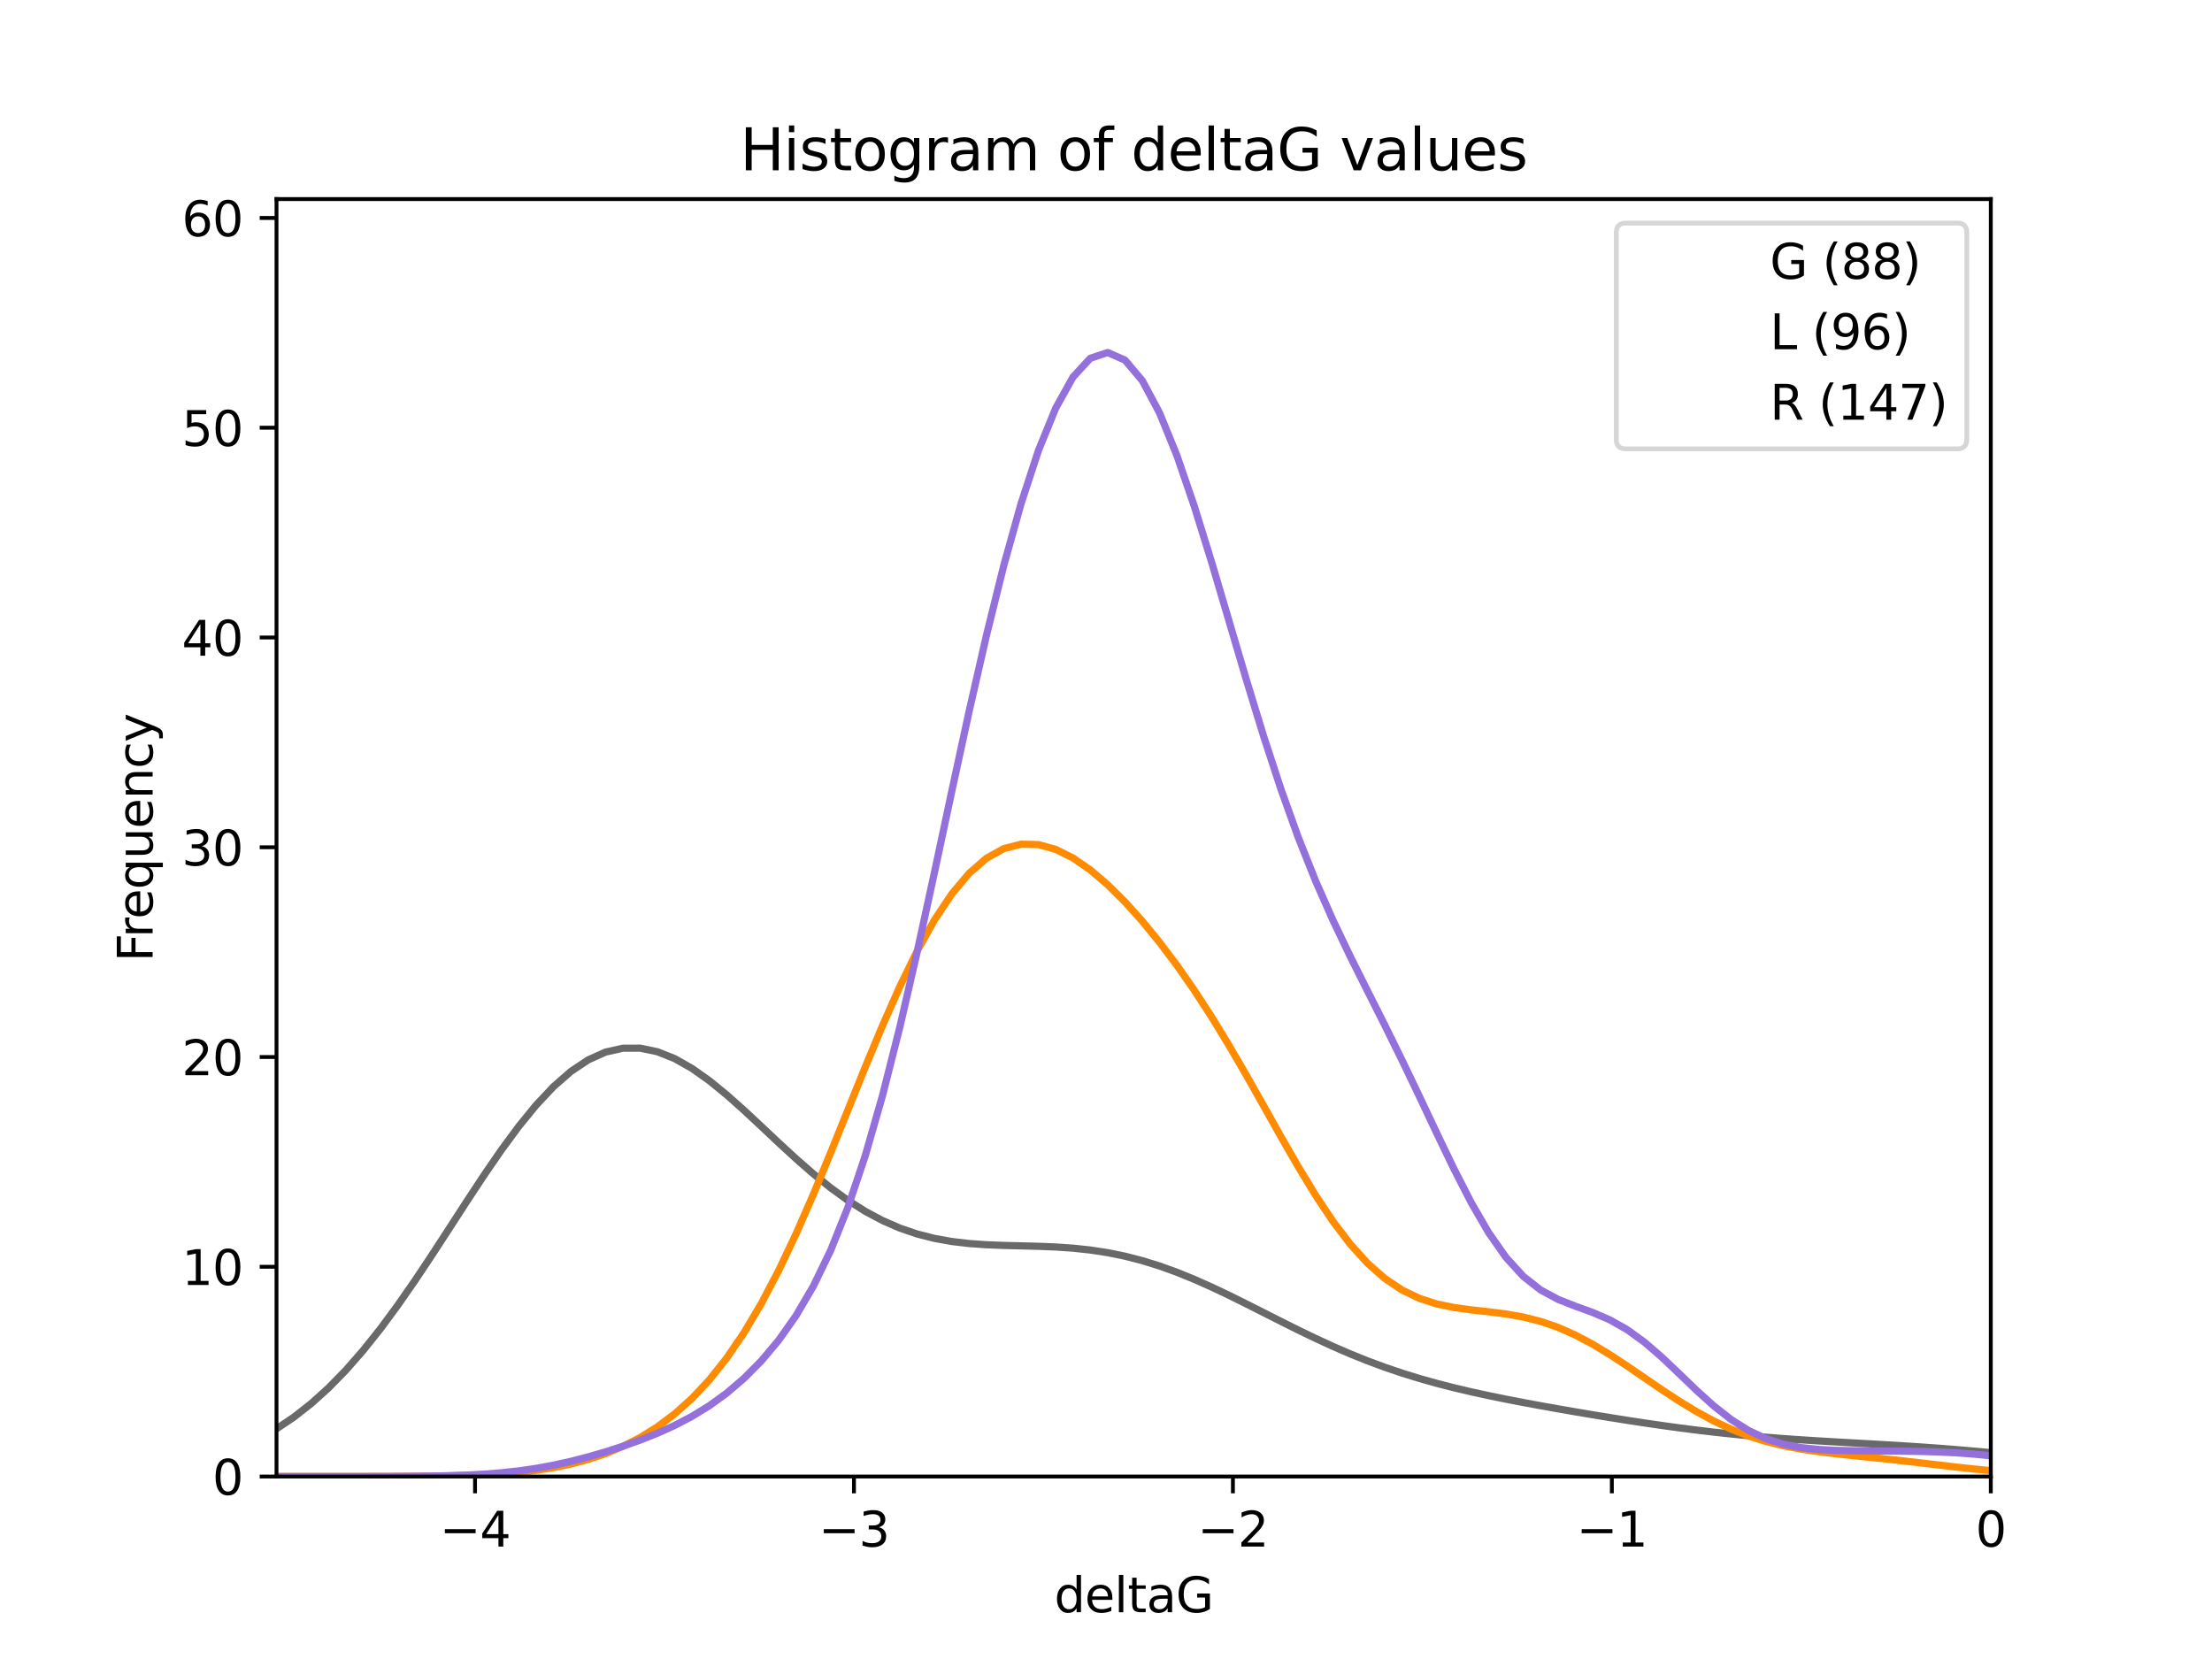 <?xml version="1.0" encoding="utf-8" standalone="no"?>
<!DOCTYPE svg PUBLIC "-//W3C//DTD SVG 1.1//EN"
  "http://www.w3.org/Graphics/SVG/1.1/DTD/svg11.dtd">
<svg xmlns:xlink="http://www.w3.org/1999/xlink" width="460.8pt" height="345.6pt" viewBox="0 0 460.8 345.6" xmlns="http://www.w3.org/2000/svg" version="1.1">
 <defs>
  <style type="text/css">*{stroke-linejoin: round; stroke-linecap: butt}</style>
 </defs>
 <g id="figure_1">
  <g id="patch_1">
   <path d="M 0 345.6 
L 460.8 345.6 
L 460.8 0 
L 0 0 
z
" style="fill: #ffffff"/>
  </g>
  <g id="axes_1">
   <g id="patch_2">
    <path d="M 57.6 307.584 
L 414.72 307.584 
L 414.72 41.472 
L 57.6 41.472 
z
" style="fill: #ffffff"/>
   </g>
   <g id="patch_3">
    <path d="M 97.07 307.584 
L 136.541 307.584 
L 136.541 167.755 
L 97.07 167.755 
L 97.07 307.584 
z
" clip-path="url(#pf054e0412f)" style="fill: none; opacity: 0"/>
   </g>
   <g id="patch_4">
    <path d="M 136.541 307.584 
L 176.011 307.584 
L 176.011 233.3 
L 136.541 233.3 
L 136.541 307.584 
z
" clip-path="url(#pf054e0412f)" style="fill: none; opacity: 0"/>
   </g>
   <g id="patch_5">
    <path d="M 176.011 307.584 
L 215.481 307.584 
L 215.481 263.887 
L 176.011 263.887 
L 176.011 307.584 
z
" clip-path="url(#pf054e0412f)" style="fill: none; opacity: 0"/>
   </g>
   <g id="patch_6">
    <path d="M 215.481 307.584 
L 254.951 307.584 
L 254.951 242.039 
L 215.481 242.039 
L 215.481 307.584 
z
" clip-path="url(#pf054e0412f)" style="fill: none; opacity: 0"/>
   </g>
   <g id="patch_7">
    <path d="M 254.951 307.584 
L 294.422 307.584 
L 294.422 285.736 
L 254.951 285.736 
L 254.951 307.584 
z
" clip-path="url(#pf054e0412f)" style="fill: none; opacity: 0"/>
   </g>
   <g id="patch_8">
    <path d="M 294.422 307.584 
L 333.892 307.584 
L 333.892 290.105 
L 294.422 290.105 
L 294.422 307.584 
z
" clip-path="url(#pf054e0412f)" style="fill: none; opacity: 0"/>
   </g>
   <g id="patch_9">
    <path d="M 333.892 307.584 
L 373.362 307.584 
L 373.362 298.845 
L 333.892 298.845 
L 333.892 307.584 
z
" clip-path="url(#pf054e0412f)" style="fill: none; opacity: 0"/>
   </g>
   <g id="patch_10">
    <path d="M 373.362 307.584 
L 412.833 307.584 
L 412.833 294.475 
L 373.362 294.475 
L 373.362 307.584 
z
" clip-path="url(#pf054e0412f)" style="fill: none; opacity: 0"/>
   </g>
   <g id="patch_11">
    <path d="M 57.6 307.584 
L 97.07 307.584 
L 97.07 307.584 
L 57.6 307.584 
L 57.6 307.584 
z
" clip-path="url(#pf054e0412f)" style="fill: none; opacity: 0"/>
   </g>
   <g id="patch_12">
    <path d="M 97.07 307.584 
L 136.541 307.584 
L 136.541 307.584 
L 97.07 307.584 
L 97.07 307.584 
z
" clip-path="url(#pf054e0412f)" style="fill: none; opacity: 0"/>
   </g>
   <g id="patch_13">
    <path d="M 136.541 307.584 
L 176.011 307.584 
L 176.011 281.366 
L 136.541 281.366 
L 136.541 307.584 
z
" clip-path="url(#pf054e0412f)" style="fill: none; opacity: 0"/>
   </g>
   <g id="patch_14">
    <path d="M 176.011 307.584 
L 215.481 307.584 
L 215.481 172.125 
L 176.011 172.125 
L 176.011 307.584 
z
" clip-path="url(#pf054e0412f)" style="fill: none; opacity: 0"/>
   </g>
   <g id="patch_15">
    <path d="M 215.481 307.584 
L 254.951 307.584 
L 254.951 167.755 
L 215.481 167.755 
L 215.481 307.584 
z
" clip-path="url(#pf054e0412f)" style="fill: none; opacity: 0"/>
   </g>
   <g id="patch_16">
    <path d="M 254.951 307.584 
L 294.422 307.584 
L 294.422 246.409 
L 254.951 246.409 
L 254.951 307.584 
z
" clip-path="url(#pf054e0412f)" style="fill: none; opacity: 0"/>
   </g>
   <g id="patch_17">
    <path d="M 294.422 307.584 
L 333.892 307.584 
L 333.892 263.887 
L 294.422 263.887 
L 294.422 307.584 
z
" clip-path="url(#pf054e0412f)" style="fill: none; opacity: 0"/>
   </g>
   <g id="patch_18">
    <path d="M 333.892 307.584 
L 373.362 307.584 
L 373.362 298.845 
L 333.892 298.845 
L 333.892 307.584 
z
" clip-path="url(#pf054e0412f)" style="fill: none; opacity: 0"/>
   </g>
   <g id="patch_19">
    <path d="M 373.362 307.584 
L 412.833 307.584 
L 412.833 303.214 
L 373.362 303.214 
L 373.362 307.584 
z
" clip-path="url(#pf054e0412f)" style="fill: none; opacity: 0"/>
   </g>
   <g id="patch_20">
    <path d="M 57.6 307.584 
L 97.07 307.584 
L 97.07 307.584 
L 57.6 307.584 
L 57.6 307.584 
z
" clip-path="url(#pf054e0412f)" style="fill: none; opacity: 0"/>
   </g>
   <g id="patch_21">
    <path d="M 97.07 307.584 
L 136.541 307.584 
L 136.541 303.214 
L 97.07 303.214 
L 97.07 307.584 
z
" clip-path="url(#pf054e0412f)" style="fill: none; opacity: 0"/>
   </g>
   <g id="patch_22">
    <path d="M 136.541 307.584 
L 176.011 307.584 
L 176.011 281.366 
L 136.541 281.366 
L 136.541 307.584 
z
" clip-path="url(#pf054e0412f)" style="fill: none; opacity: 0"/>
   </g>
   <g id="patch_23">
    <path d="M 176.011 307.584 
L 215.481 307.584 
L 215.481 167.755 
L 176.011 167.755 
L 176.011 307.584 
z
" clip-path="url(#pf054e0412f)" style="fill: none; opacity: 0"/>
   </g>
   <g id="patch_24">
    <path d="M 215.481 307.584 
L 254.951 307.584 
L 254.951 54.144 
L 215.481 54.144 
L 215.481 307.584 
z
" clip-path="url(#pf054e0412f)" style="fill: none; opacity: 0"/>
   </g>
   <g id="patch_25">
    <path d="M 254.951 307.584 
L 294.422 307.584 
L 294.422 167.755 
L 254.951 167.755 
L 254.951 307.584 
z
" clip-path="url(#pf054e0412f)" style="fill: none; opacity: 0"/>
   </g>
   <g id="patch_26">
    <path d="M 294.422 307.584 
L 333.892 307.584 
L 333.892 259.518 
L 294.422 259.518 
L 294.422 307.584 
z
" clip-path="url(#pf054e0412f)" style="fill: none; opacity: 0"/>
   </g>
   <g id="patch_27">
    <path d="M 333.892 307.584 
L 373.362 307.584 
L 373.362 285.736 
L 333.892 285.736 
L 333.892 307.584 
z
" clip-path="url(#pf054e0412f)" style="fill: none; opacity: 0"/>
   </g>
   <g id="patch_28">
    <path d="M 373.362 307.584 
L 412.833 307.584 
L 412.833 298.845 
L 373.362 298.845 
L 373.362 307.584 
z
" clip-path="url(#pf054e0412f)" style="fill: none; opacity: 0"/>
   </g>
   <g id="matplotlib.axis_1">
    <g id="xtick_1">
     <g id="line2d_1">
      <defs>
       <path id="m3e62a76bba" d="M 0 0 
L 0 3.5 
" style="stroke: #000000; stroke-width: 0.8"/>
      </defs>
      <g>
       <use xlink:href="#m3e62a76bba" x="98.958" y="307.584" style="stroke: #000000; stroke-width: 0.8"/>
      </g>
     </g>
     <g id="text_1">
      <!-- −4 -->
      <g transform="translate(91.587 322.182)scale(0.1 -0.1)">
       <defs>
        <path id="DejaVuSans-2212" d="M 678 2272 
L 4684 2272 
L 4684 1741 
L 678 1741 
L 678 2272 
z
" transform="scale(0.016)"/>
        <path id="DejaVuSans-34" d="M 2419 4116 
L 825 1625 
L 2419 1625 
L 2419 4116 
z
M 2253 4666 
L 3047 4666 
L 3047 1625 
L 3713 1625 
L 3713 1100 
L 3047 1100 
L 3047 0 
L 2419 0 
L 2419 1100 
L 313 1100 
L 313 1709 
L 2253 4666 
z
" transform="scale(0.016)"/>
       </defs>
       <use xlink:href="#DejaVuSans-2212"/>
       <use xlink:href="#DejaVuSans-34" x="83.789"/>
      </g>
     </g>
    </g>
    <g id="xtick_2">
     <g id="line2d_2">
      <g>
       <use xlink:href="#m3e62a76bba" x="177.898" y="307.584" style="stroke: #000000; stroke-width: 0.8"/>
      </g>
     </g>
     <g id="text_2">
      <!-- −3 -->
      <g transform="translate(170.527 322.182)scale(0.1 -0.1)">
       <defs>
        <path id="DejaVuSans-33" d="M 2597 2516 
Q 3050 2419 3304 2112 
Q 3559 1806 3559 1356 
Q 3559 666 3084 287 
Q 2609 -91 1734 -91 
Q 1441 -91 1130 -33 
Q 819 25 488 141 
L 488 750 
Q 750 597 1062 519 
Q 1375 441 1716 441 
Q 2309 441 2620 675 
Q 2931 909 2931 1356 
Q 2931 1769 2642 2001 
Q 2353 2234 1838 2234 
L 1294 2234 
L 1294 2753 
L 1863 2753 
Q 2328 2753 2575 2939 
Q 2822 3125 2822 3475 
Q 2822 3834 2567 4026 
Q 2313 4219 1838 4219 
Q 1578 4219 1281 4162 
Q 984 4106 628 3988 
L 628 4550 
Q 988 4650 1302 4700 
Q 1616 4750 1894 4750 
Q 2613 4750 3031 4423 
Q 3450 4097 3450 3541 
Q 3450 3153 3228 2886 
Q 3006 2619 2597 2516 
z
" transform="scale(0.016)"/>
       </defs>
       <use xlink:href="#DejaVuSans-2212"/>
       <use xlink:href="#DejaVuSans-33" x="83.789"/>
      </g>
     </g>
    </g>
    <g id="xtick_3">
     <g id="line2d_3">
      <g>
       <use xlink:href="#m3e62a76bba" x="256.839" y="307.584" style="stroke: #000000; stroke-width: 0.8"/>
      </g>
     </g>
     <g id="text_3">
      <!-- −2 -->
      <g transform="translate(249.468 322.182)scale(0.1 -0.1)">
       <defs>
        <path id="DejaVuSans-32" d="M 1228 531 
L 3431 531 
L 3431 0 
L 469 0 
L 469 531 
Q 828 903 1448 1529 
Q 2069 2156 2228 2338 
Q 2531 2678 2651 2914 
Q 2772 3150 2772 3378 
Q 2772 3750 2511 3984 
Q 2250 4219 1831 4219 
Q 1534 4219 1204 4116 
Q 875 4013 500 3803 
L 500 4441 
Q 881 4594 1212 4672 
Q 1544 4750 1819 4750 
Q 2544 4750 2975 4387 
Q 3406 4025 3406 3419 
Q 3406 3131 3298 2873 
Q 3191 2616 2906 2266 
Q 2828 2175 2409 1742 
Q 1991 1309 1228 531 
z
" transform="scale(0.016)"/>
       </defs>
       <use xlink:href="#DejaVuSans-2212"/>
       <use xlink:href="#DejaVuSans-32" x="83.789"/>
      </g>
     </g>
    </g>
    <g id="xtick_4">
     <g id="line2d_4">
      <g>
       <use xlink:href="#m3e62a76bba" x="335.779" y="307.584" style="stroke: #000000; stroke-width: 0.8"/>
      </g>
     </g>
     <g id="text_4">
      <!-- −1 -->
      <g transform="translate(328.408 322.182)scale(0.1 -0.1)">
       <defs>
        <path id="DejaVuSans-31" d="M 794 531 
L 1825 531 
L 1825 4091 
L 703 3866 
L 703 4441 
L 1819 4666 
L 2450 4666 
L 2450 531 
L 3481 531 
L 3481 0 
L 794 0 
L 794 531 
z
" transform="scale(0.016)"/>
       </defs>
       <use xlink:href="#DejaVuSans-2212"/>
       <use xlink:href="#DejaVuSans-31" x="83.789"/>
      </g>
     </g>
    </g>
    <g id="xtick_5">
     <g id="line2d_5">
      <g>
       <use xlink:href="#m3e62a76bba" x="414.72" y="307.584" style="stroke: #000000; stroke-width: 0.8"/>
      </g>
     </g>
     <g id="text_5">
      <!-- 0 -->
      <g transform="translate(411.539 322.182)scale(0.1 -0.1)">
       <defs>
        <path id="DejaVuSans-30" d="M 2034 4250 
Q 1547 4250 1301 3770 
Q 1056 3291 1056 2328 
Q 1056 1369 1301 889 
Q 1547 409 2034 409 
Q 2525 409 2770 889 
Q 3016 1369 3016 2328 
Q 3016 3291 2770 3770 
Q 2525 4250 2034 4250 
z
M 2034 4750 
Q 2819 4750 3233 4129 
Q 3647 3509 3647 2328 
Q 3647 1150 3233 529 
Q 2819 -91 2034 -91 
Q 1250 -91 836 529 
Q 422 1150 422 2328 
Q 422 3509 836 4129 
Q 1250 4750 2034 4750 
z
" transform="scale(0.016)"/>
       </defs>
       <use xlink:href="#DejaVuSans-30"/>
      </g>
     </g>
    </g>
    <g id="text_6">
     <!-- deltaG -->
     <g transform="translate(219.622 335.861)scale(0.1 -0.1)">
      <defs>
       <path id="DejaVuSans-64" d="M 2906 2969 
L 2906 4863 
L 3481 4863 
L 3481 0 
L 2906 0 
L 2906 525 
Q 2725 213 2448 61 
Q 2172 -91 1784 -91 
Q 1150 -91 751 415 
Q 353 922 353 1747 
Q 353 2572 751 3078 
Q 1150 3584 1784 3584 
Q 2172 3584 2448 3432 
Q 2725 3281 2906 2969 
z
M 947 1747 
Q 947 1113 1208 752 
Q 1469 391 1925 391 
Q 2381 391 2643 752 
Q 2906 1113 2906 1747 
Q 2906 2381 2643 2742 
Q 2381 3103 1925 3103 
Q 1469 3103 1208 2742 
Q 947 2381 947 1747 
z
" transform="scale(0.016)"/>
       <path id="DejaVuSans-65" d="M 3597 1894 
L 3597 1613 
L 953 1613 
Q 991 1019 1311 708 
Q 1631 397 2203 397 
Q 2534 397 2845 478 
Q 3156 559 3463 722 
L 3463 178 
Q 3153 47 2828 -22 
Q 2503 -91 2169 -91 
Q 1331 -91 842 396 
Q 353 884 353 1716 
Q 353 2575 817 3079 
Q 1281 3584 2069 3584 
Q 2775 3584 3186 3129 
Q 3597 2675 3597 1894 
z
M 3022 2063 
Q 3016 2534 2758 2815 
Q 2500 3097 2075 3097 
Q 1594 3097 1305 2825 
Q 1016 2553 972 2059 
L 3022 2063 
z
" transform="scale(0.016)"/>
       <path id="DejaVuSans-6c" d="M 603 4863 
L 1178 4863 
L 1178 0 
L 603 0 
L 603 4863 
z
" transform="scale(0.016)"/>
       <path id="DejaVuSans-74" d="M 1172 4494 
L 1172 3500 
L 2356 3500 
L 2356 3053 
L 1172 3053 
L 1172 1153 
Q 1172 725 1289 603 
Q 1406 481 1766 481 
L 2356 481 
L 2356 0 
L 1766 0 
Q 1100 0 847 248 
Q 594 497 594 1153 
L 594 3053 
L 172 3053 
L 172 3500 
L 594 3500 
L 594 4494 
L 1172 4494 
z
" transform="scale(0.016)"/>
       <path id="DejaVuSans-61" d="M 2194 1759 
Q 1497 1759 1228 1600 
Q 959 1441 959 1056 
Q 959 750 1161 570 
Q 1363 391 1709 391 
Q 2188 391 2477 730 
Q 2766 1069 2766 1631 
L 2766 1759 
L 2194 1759 
z
M 3341 1997 
L 3341 0 
L 2766 0 
L 2766 531 
Q 2569 213 2275 61 
Q 1981 -91 1556 -91 
Q 1019 -91 701 211 
Q 384 513 384 1019 
Q 384 1609 779 1909 
Q 1175 2209 1959 2209 
L 2766 2209 
L 2766 2266 
Q 2766 2663 2505 2880 
Q 2244 3097 1772 3097 
Q 1472 3097 1187 3025 
Q 903 2953 641 2809 
L 641 3341 
Q 956 3463 1253 3523 
Q 1550 3584 1831 3584 
Q 2591 3584 2966 3190 
Q 3341 2797 3341 1997 
z
" transform="scale(0.016)"/>
       <path id="DejaVuSans-47" d="M 3809 666 
L 3809 1919 
L 2778 1919 
L 2778 2438 
L 4434 2438 
L 4434 434 
Q 4069 175 3628 42 
Q 3188 -91 2688 -91 
Q 1594 -91 976 548 
Q 359 1188 359 2328 
Q 359 3472 976 4111 
Q 1594 4750 2688 4750 
Q 3144 4750 3555 4637 
Q 3966 4525 4313 4306 
L 4313 3634 
Q 3963 3931 3569 4081 
Q 3175 4231 2741 4231 
Q 1884 4231 1454 3753 
Q 1025 3275 1025 2328 
Q 1025 1384 1454 906 
Q 1884 428 2741 428 
Q 3075 428 3337 486 
Q 3600 544 3809 666 
z
" transform="scale(0.016)"/>
      </defs>
      <use xlink:href="#DejaVuSans-64"/>
      <use xlink:href="#DejaVuSans-65" x="63.477"/>
      <use xlink:href="#DejaVuSans-6c" x="125"/>
      <use xlink:href="#DejaVuSans-74" x="152.783"/>
      <use xlink:href="#DejaVuSans-61" x="191.992"/>
      <use xlink:href="#DejaVuSans-47" x="253.271"/>
     </g>
    </g>
   </g>
   <g id="matplotlib.axis_2">
    <g id="ytick_1">
     <g id="line2d_6">
      <defs>
       <path id="m3156537ff8" d="M 0 0 
L -3.5 0 
" style="stroke: #000000; stroke-width: 0.8"/>
      </defs>
      <g>
       <use xlink:href="#m3156537ff8" x="57.6" y="307.584" style="stroke: #000000; stroke-width: 0.8"/>
      </g>
     </g>
     <g id="text_7">
      <!-- 0 -->
      <g transform="translate(44.237 311.383)scale(0.1 -0.1)">
       <use xlink:href="#DejaVuSans-30"/>
      </g>
     </g>
    </g>
    <g id="ytick_2">
     <g id="line2d_7">
      <g>
       <use xlink:href="#m3156537ff8" x="57.6" y="263.887" style="stroke: #000000; stroke-width: 0.8"/>
      </g>
     </g>
     <g id="text_8">
      <!-- 10 -->
      <g transform="translate(37.875 267.687)scale(0.1 -0.1)">
       <use xlink:href="#DejaVuSans-31"/>
       <use xlink:href="#DejaVuSans-30" x="63.623"/>
      </g>
     </g>
    </g>
    <g id="ytick_3">
     <g id="line2d_8">
      <g>
       <use xlink:href="#m3156537ff8" x="57.6" y="220.191" style="stroke: #000000; stroke-width: 0.8"/>
      </g>
     </g>
     <g id="text_9">
      <!-- 20 -->
      <g transform="translate(37.875 223.99)scale(0.1 -0.1)">
       <use xlink:href="#DejaVuSans-32"/>
       <use xlink:href="#DejaVuSans-30" x="63.623"/>
      </g>
     </g>
    </g>
    <g id="ytick_4">
     <g id="line2d_9">
      <g>
       <use xlink:href="#m3156537ff8" x="57.6" y="176.494" style="stroke: #000000; stroke-width: 0.8"/>
      </g>
     </g>
     <g id="text_10">
      <!-- 30 -->
      <g transform="translate(37.875 180.294)scale(0.1 -0.1)">
       <use xlink:href="#DejaVuSans-33"/>
       <use xlink:href="#DejaVuSans-30" x="63.623"/>
      </g>
     </g>
    </g>
    <g id="ytick_5">
     <g id="line2d_10">
      <g>
       <use xlink:href="#m3156537ff8" x="57.6" y="132.798" style="stroke: #000000; stroke-width: 0.8"/>
      </g>
     </g>
     <g id="text_11">
      <!-- 40 -->
      <g transform="translate(37.875 136.597)scale(0.1 -0.1)">
       <use xlink:href="#DejaVuSans-34"/>
       <use xlink:href="#DejaVuSans-30" x="63.623"/>
      </g>
     </g>
    </g>
    <g id="ytick_6">
     <g id="line2d_11">
      <g>
       <use xlink:href="#m3156537ff8" x="57.6" y="89.101" style="stroke: #000000; stroke-width: 0.8"/>
      </g>
     </g>
     <g id="text_12">
      <!-- 50 -->
      <g transform="translate(37.875 92.9)scale(0.1 -0.1)">
       <defs>
        <path id="DejaVuSans-35" d="M 691 4666 
L 3169 4666 
L 3169 4134 
L 1269 4134 
L 1269 2991 
Q 1406 3038 1543 3061 
Q 1681 3084 1819 3084 
Q 2600 3084 3056 2656 
Q 3513 2228 3513 1497 
Q 3513 744 3044 326 
Q 2575 -91 1722 -91 
Q 1428 -91 1123 -41 
Q 819 9 494 109 
L 494 744 
Q 775 591 1075 516 
Q 1375 441 1709 441 
Q 2250 441 2565 725 
Q 2881 1009 2881 1497 
Q 2881 1984 2565 2268 
Q 2250 2553 1709 2553 
Q 1456 2553 1204 2497 
Q 953 2441 691 2322 
L 691 4666 
z
" transform="scale(0.016)"/>
       </defs>
       <use xlink:href="#DejaVuSans-35"/>
       <use xlink:href="#DejaVuSans-30" x="63.623"/>
      </g>
     </g>
    </g>
    <g id="ytick_7">
     <g id="line2d_12">
      <g>
       <use xlink:href="#m3156537ff8" x="57.6" y="45.405" style="stroke: #000000; stroke-width: 0.8"/>
      </g>
     </g>
     <g id="text_13">
      <!-- 60 -->
      <g transform="translate(37.875 49.204)scale(0.1 -0.1)">
       <defs>
        <path id="DejaVuSans-36" d="M 2113 2584 
Q 1688 2584 1439 2293 
Q 1191 2003 1191 1497 
Q 1191 994 1439 701 
Q 1688 409 2113 409 
Q 2538 409 2786 701 
Q 3034 994 3034 1497 
Q 3034 2003 2786 2293 
Q 2538 2584 2113 2584 
z
M 3366 4563 
L 3366 3988 
Q 3128 4100 2886 4159 
Q 2644 4219 2406 4219 
Q 1781 4219 1451 3797 
Q 1122 3375 1075 2522 
Q 1259 2794 1537 2939 
Q 1816 3084 2150 3084 
Q 2853 3084 3261 2657 
Q 3669 2231 3669 1497 
Q 3669 778 3244 343 
Q 2819 -91 2113 -91 
Q 1303 -91 875 529 
Q 447 1150 447 2328 
Q 447 3434 972 4092 
Q 1497 4750 2381 4750 
Q 2619 4750 2861 4703 
Q 3103 4656 3366 4563 
z
" transform="scale(0.016)"/>
       </defs>
       <use xlink:href="#DejaVuSans-36"/>
       <use xlink:href="#DejaVuSans-30" x="63.623"/>
      </g>
     </g>
    </g>
    <g id="text_14">
     <!-- Frequency -->
     <g transform="translate(31.795 200.358)rotate(-90)scale(0.1 -0.1)">
      <defs>
       <path id="DejaVuSans-46" d="M 628 4666 
L 3309 4666 
L 3309 4134 
L 1259 4134 
L 1259 2759 
L 3109 2759 
L 3109 2228 
L 1259 2228 
L 1259 0 
L 628 0 
L 628 4666 
z
" transform="scale(0.016)"/>
       <path id="DejaVuSans-72" d="M 2631 2963 
Q 2534 3019 2420 3045 
Q 2306 3072 2169 3072 
Q 1681 3072 1420 2755 
Q 1159 2438 1159 1844 
L 1159 0 
L 581 0 
L 581 3500 
L 1159 3500 
L 1159 2956 
Q 1341 3275 1631 3429 
Q 1922 3584 2338 3584 
Q 2397 3584 2469 3576 
Q 2541 3569 2628 3553 
L 2631 2963 
z
" transform="scale(0.016)"/>
       <path id="DejaVuSans-71" d="M 947 1747 
Q 947 1113 1208 752 
Q 1469 391 1925 391 
Q 2381 391 2643 752 
Q 2906 1113 2906 1747 
Q 2906 2381 2643 2742 
Q 2381 3103 1925 3103 
Q 1469 3103 1208 2742 
Q 947 2381 947 1747 
z
M 2906 525 
Q 2725 213 2448 61 
Q 2172 -91 1784 -91 
Q 1150 -91 751 415 
Q 353 922 353 1747 
Q 353 2572 751 3078 
Q 1150 3584 1784 3584 
Q 2172 3584 2448 3432 
Q 2725 3281 2906 2969 
L 2906 3500 
L 3481 3500 
L 3481 -1331 
L 2906 -1331 
L 2906 525 
z
" transform="scale(0.016)"/>
       <path id="DejaVuSans-75" d="M 544 1381 
L 544 3500 
L 1119 3500 
L 1119 1403 
Q 1119 906 1312 657 
Q 1506 409 1894 409 
Q 2359 409 2629 706 
Q 2900 1003 2900 1516 
L 2900 3500 
L 3475 3500 
L 3475 0 
L 2900 0 
L 2900 538 
Q 2691 219 2414 64 
Q 2138 -91 1772 -91 
Q 1169 -91 856 284 
Q 544 659 544 1381 
z
M 1991 3584 
L 1991 3584 
z
" transform="scale(0.016)"/>
       <path id="DejaVuSans-6e" d="M 3513 2113 
L 3513 0 
L 2938 0 
L 2938 2094 
Q 2938 2591 2744 2837 
Q 2550 3084 2163 3084 
Q 1697 3084 1428 2787 
Q 1159 2491 1159 1978 
L 1159 0 
L 581 0 
L 581 3500 
L 1159 3500 
L 1159 2956 
Q 1366 3272 1645 3428 
Q 1925 3584 2291 3584 
Q 2894 3584 3203 3211 
Q 3513 2838 3513 2113 
z
" transform="scale(0.016)"/>
       <path id="DejaVuSans-63" d="M 3122 3366 
L 3122 2828 
Q 2878 2963 2633 3030 
Q 2388 3097 2138 3097 
Q 1578 3097 1268 2742 
Q 959 2388 959 1747 
Q 959 1106 1268 751 
Q 1578 397 2138 397 
Q 2388 397 2633 464 
Q 2878 531 3122 666 
L 3122 134 
Q 2881 22 2623 -34 
Q 2366 -91 2075 -91 
Q 1284 -91 818 406 
Q 353 903 353 1747 
Q 353 2603 823 3093 
Q 1294 3584 2113 3584 
Q 2378 3584 2631 3529 
Q 2884 3475 3122 3366 
z
" transform="scale(0.016)"/>
       <path id="DejaVuSans-79" d="M 2059 -325 
Q 1816 -950 1584 -1140 
Q 1353 -1331 966 -1331 
L 506 -1331 
L 506 -850 
L 844 -850 
Q 1081 -850 1212 -737 
Q 1344 -625 1503 -206 
L 1606 56 
L 191 3500 
L 800 3500 
L 1894 763 
L 2988 3500 
L 3597 3500 
L 2059 -325 
z
" transform="scale(0.016)"/>
      </defs>
      <use xlink:href="#DejaVuSans-46"/>
      <use xlink:href="#DejaVuSans-72" x="50.27"/>
      <use xlink:href="#DejaVuSans-65" x="89.133"/>
      <use xlink:href="#DejaVuSans-71" x="150.656"/>
      <use xlink:href="#DejaVuSans-75" x="214.133"/>
      <use xlink:href="#DejaVuSans-65" x="277.512"/>
      <use xlink:href="#DejaVuSans-6e" x="339.035"/>
      <use xlink:href="#DejaVuSans-63" x="402.414"/>
      <use xlink:href="#DejaVuSans-79" x="457.395"/>
     </g>
    </g>
   </g>
   <g id="line2d_13">
    <path d="M 57.6 297.647 
L 61.207 295.226 
L 64.815 292.399 
L 68.422 289.145 
L 72.029 285.456 
L 75.636 281.339 
L 79.244 276.817 
L 82.851 271.931 
L 86.458 266.74 
L 90.065 261.323 
L 93.673 255.776 
L 97.28 250.208 
L 100.887 244.74 
L 104.495 239.498 
L 108.102 234.608 
L 111.709 230.193 
L 115.316 226.36 
L 118.924 223.203 
L 122.531 220.792 
L 126.138 219.173 
L 129.745 218.363 
L 133.353 218.35 
L 136.96 219.097 
L 140.567 220.537 
L 144.175 222.586 
L 147.782 225.14 
L 151.389 228.085 
L 154.996 231.298 
L 158.604 234.659 
L 162.211 238.054 
L 165.818 241.374 
L 169.425 244.529 
L 173.033 247.444 
L 176.64 250.06 
L 180.247 252.341 
L 183.855 254.267 
L 187.462 255.837 
L 191.069 257.067 
L 194.676 257.984 
L 198.284 258.629 
L 201.891 259.051 
L 205.498 259.304 
L 209.105 259.446 
L 212.713 259.535 
L 216.32 259.626 
L 219.927 259.772 
L 223.535 260.018 
L 227.142 260.402 
L 230.749 260.951 
L 234.356 261.686 
L 237.964 262.614 
L 241.571 263.736 
L 245.178 265.04 
L 248.785 266.508 
L 252.393 268.113 
L 256 269.826 
L 259.607 271.613 
L 263.215 273.437 
L 266.822 275.264 
L 270.429 277.063 
L 274.036 278.804 
L 277.644 280.465 
L 281.251 282.028 
L 284.858 283.482 
L 288.465 284.82 
L 292.073 286.045 
L 295.68 287.16 
L 299.287 288.175 
L 302.895 289.1 
L 306.502 289.95 
L 310.109 290.736 
L 313.716 291.472 
L 317.324 292.169 
L 320.931 292.836 
L 324.538 293.48 
L 328.145 294.105 
L 331.753 294.713 
L 335.36 295.304 
L 338.967 295.876 
L 342.575 296.427 
L 346.182 296.952 
L 349.789 297.447 
L 353.396 297.909 
L 357.004 298.336 
L 360.611 298.725 
L 364.218 299.077 
L 367.825 299.392 
L 371.433 299.675 
L 375.04 299.928 
L 378.647 300.157 
L 382.255 300.37 
L 385.862 300.574 
L 389.469 300.775 
L 393.076 300.982 
L 396.684 301.201 
L 400.291 301.438 
L 403.898 301.695 
L 407.505 301.977 
L 411.113 302.283 
L 414.72 302.613 
" clip-path="url(#pf054e0412f)" style="fill: none; stroke: #696969; stroke-width: 1.5; stroke-linecap: square"/>
   </g>
   <g id="line2d_14">
    <path d="M 57.6 307.584 
L 61.207 307.584 
L 64.815 307.583 
L 68.422 307.582 
L 72.029 307.581 
L 75.636 307.577 
L 79.244 307.57 
L 82.851 307.559 
L 86.458 307.538 
L 90.065 307.502 
L 93.673 307.444 
L 97.28 307.353 
L 100.887 307.212 
L 104.495 307.005 
L 108.102 306.706 
L 111.709 306.291 
L 115.316 305.728 
L 118.924 304.986 
L 122.531 304.028 
L 126.138 302.818 
L 129.745 301.314 
L 133.353 299.469 
L 136.96 297.227 
L 140.567 294.524 
L 144.175 291.288 
L 147.782 287.441 
L 151.389 282.905 
L 154.996 277.617 
L 158.604 271.539 
L 162.211 264.672 
L 165.818 257.069 
L 169.425 248.838 
L 173.033 240.149 
L 176.64 231.216 
L 180.247 222.289 
L 183.855 213.63 
L 187.462 205.493 
L 191.069 198.1 
L 194.676 191.632 
L 198.284 186.215 
L 201.891 181.925 
L 205.498 178.786 
L 209.105 176.781 
L 212.713 175.859 
L 216.32 175.944 
L 219.927 176.94 
L 223.535 178.739 
L 227.142 181.231 
L 230.749 184.311 
L 234.356 187.89 
L 237.964 191.903 
L 241.571 196.313 
L 245.178 201.105 
L 248.785 206.28 
L 252.393 211.832 
L 256 217.739 
L 259.607 223.939 
L 263.215 230.325 
L 266.822 236.748 
L 270.429 243.025 
L 274.036 248.965 
L 277.644 254.384 
L 281.251 259.137 
L 284.858 263.127 
L 288.465 266.319 
L 292.073 268.74 
L 295.68 270.471 
L 299.287 271.635 
L 302.895 272.38 
L 306.502 272.871 
L 310.109 273.269 
L 313.716 273.723 
L 317.324 274.359 
L 320.931 275.269 
L 324.538 276.51 
L 328.145 278.099 
L 331.753 280.013 
L 335.36 282.196 
L 338.967 284.569 
L 342.575 287.036 
L 346.182 289.499 
L 349.789 291.866 
L 353.396 294.058 
L 357.004 296.019 
L 360.611 297.712 
L 364.218 299.124 
L 367.825 300.264 
L 371.433 301.16 
L 375.04 301.853 
L 378.647 302.392 
L 382.255 302.829 
L 385.862 303.212 
L 389.469 303.579 
L 393.076 303.955 
L 396.684 304.351 
L 400.291 304.768 
L 403.898 305.193 
L 407.505 305.612 
L 411.113 306.006 
L 414.72 306.362 
" clip-path="url(#pf054e0412f)" style="fill: none; stroke: #ff8c00; stroke-width: 1.5; stroke-linecap: square"/>
   </g>
   <g id="line2d_15">
    <path d="M 57.6 307.584 
L 61.207 307.584 
L 64.815 307.584 
L 68.422 307.583 
L 72.029 307.582 
L 75.636 307.578 
L 79.244 307.572 
L 82.851 307.559 
L 86.458 307.533 
L 90.065 307.488 
L 93.673 307.41 
L 97.28 307.283 
L 100.887 307.088 
L 104.495 306.803 
L 108.102 306.406 
L 111.709 305.881 
L 115.316 305.219 
L 118.924 304.421 
L 122.531 303.493 
L 126.138 302.446 
L 129.745 301.285 
L 133.353 300 
L 136.96 298.566 
L 140.567 296.935 
L 144.175 295.044 
L 147.782 292.826 
L 151.389 290.211 
L 154.996 287.128 
L 158.604 283.495 
L 162.211 279.202 
L 165.818 274.091 
L 169.425 267.944 
L 173.033 260.505 
L 176.64 251.511 
L 180.247 240.764 
L 183.855 228.197 
L 187.462 213.926 
L 191.069 198.263 
L 194.676 181.691 
L 198.284 164.79 
L 201.891 148.161 
L 205.498 132.348 
L 209.105 117.805 
L 212.713 104.886 
L 216.32 93.876 
L 219.927 85.019 
L 223.535 78.536 
L 227.142 74.627 
L 230.749 73.436 
L 234.356 75.016 
L 237.964 79.292 
L 241.571 86.044 
L 245.178 94.915 
L 248.785 105.438 
L 252.393 117.077 
L 256 129.275 
L 259.607 141.503 
L 263.215 153.304 
L 266.822 164.333 
L 270.429 174.394 
L 274.036 183.453 
L 277.644 191.633 
L 281.251 199.177 
L 284.858 206.386 
L 288.465 213.548 
L 292.073 220.864 
L 295.68 228.391 
L 299.287 236.028 
L 302.895 243.528 
L 306.502 250.559 
L 310.109 256.78 
L 313.716 261.928 
L 317.324 265.887 
L 320.931 268.72 
L 324.538 270.667 
L 328.145 272.092 
L 331.753 273.399 
L 335.36 274.951 
L 338.967 276.991 
L 342.575 279.607 
L 346.182 282.724 
L 349.789 286.148 
L 353.396 289.619 
L 357.004 292.874 
L 360.611 295.704 
L 364.218 297.983 
L 367.825 299.676 
L 371.433 300.83 
L 375.04 301.543 
L 378.647 301.938 
L 382.255 302.131 
L 385.862 302.215 
L 389.469 302.251 
L 393.076 302.276 
L 396.684 302.31 
L 400.291 302.368 
L 403.898 302.472 
L 407.505 302.645 
L 411.113 302.908 
L 414.72 303.273 
" clip-path="url(#pf054e0412f)" style="fill: none; stroke: #9370db; stroke-width: 1.5; stroke-linecap: square"/>
   </g>
   <g id="patch_29">
    <path d="M 57.6 307.584 
L 57.6 41.472 
" style="fill: none; stroke: #000000; stroke-width: 0.8; stroke-linejoin: miter; stroke-linecap: square"/>
   </g>
   <g id="patch_30">
    <path d="M 414.72 307.584 
L 414.72 41.472 
" style="fill: none; stroke: #000000; stroke-width: 0.8; stroke-linejoin: miter; stroke-linecap: square"/>
   </g>
   <g id="patch_31">
    <path d="M 57.6 307.584 
L 414.72 307.584 
" style="fill: none; stroke: #000000; stroke-width: 0.8; stroke-linejoin: miter; stroke-linecap: square"/>
   </g>
   <g id="patch_32">
    <path d="M 57.6 41.472 
L 414.72 41.472 
" style="fill: none; stroke: #000000; stroke-width: 0.8; stroke-linejoin: miter; stroke-linecap: square"/>
   </g>
   <g id="text_15">
    <!-- Histogram of deltaG values -->
    <g transform="translate(154.17 35.472)scale(0.12 -0.12)">
     <defs>
      <path id="DejaVuSans-48" d="M 628 4666 
L 1259 4666 
L 1259 2753 
L 3553 2753 
L 3553 4666 
L 4184 4666 
L 4184 0 
L 3553 0 
L 3553 2222 
L 1259 2222 
L 1259 0 
L 628 0 
L 628 4666 
z
" transform="scale(0.016)"/>
      <path id="DejaVuSans-69" d="M 603 3500 
L 1178 3500 
L 1178 0 
L 603 0 
L 603 3500 
z
M 603 4863 
L 1178 4863 
L 1178 4134 
L 603 4134 
L 603 4863 
z
" transform="scale(0.016)"/>
      <path id="DejaVuSans-73" d="M 2834 3397 
L 2834 2853 
Q 2591 2978 2328 3040 
Q 2066 3103 1784 3103 
Q 1356 3103 1142 2972 
Q 928 2841 928 2578 
Q 928 2378 1081 2264 
Q 1234 2150 1697 2047 
L 1894 2003 
Q 2506 1872 2764 1633 
Q 3022 1394 3022 966 
Q 3022 478 2636 193 
Q 2250 -91 1575 -91 
Q 1294 -91 989 -36 
Q 684 19 347 128 
L 347 722 
Q 666 556 975 473 
Q 1284 391 1588 391 
Q 1994 391 2212 530 
Q 2431 669 2431 922 
Q 2431 1156 2273 1281 
Q 2116 1406 1581 1522 
L 1381 1569 
Q 847 1681 609 1914 
Q 372 2147 372 2553 
Q 372 3047 722 3315 
Q 1072 3584 1716 3584 
Q 2034 3584 2315 3537 
Q 2597 3491 2834 3397 
z
" transform="scale(0.016)"/>
      <path id="DejaVuSans-6f" d="M 1959 3097 
Q 1497 3097 1228 2736 
Q 959 2375 959 1747 
Q 959 1119 1226 758 
Q 1494 397 1959 397 
Q 2419 397 2687 759 
Q 2956 1122 2956 1747 
Q 2956 2369 2687 2733 
Q 2419 3097 1959 3097 
z
M 1959 3584 
Q 2709 3584 3137 3096 
Q 3566 2609 3566 1747 
Q 3566 888 3137 398 
Q 2709 -91 1959 -91 
Q 1206 -91 779 398 
Q 353 888 353 1747 
Q 353 2609 779 3096 
Q 1206 3584 1959 3584 
z
" transform="scale(0.016)"/>
      <path id="DejaVuSans-67" d="M 2906 1791 
Q 2906 2416 2648 2759 
Q 2391 3103 1925 3103 
Q 1463 3103 1205 2759 
Q 947 2416 947 1791 
Q 947 1169 1205 825 
Q 1463 481 1925 481 
Q 2391 481 2648 825 
Q 2906 1169 2906 1791 
z
M 3481 434 
Q 3481 -459 3084 -895 
Q 2688 -1331 1869 -1331 
Q 1566 -1331 1297 -1286 
Q 1028 -1241 775 -1147 
L 775 -588 
Q 1028 -725 1275 -790 
Q 1522 -856 1778 -856 
Q 2344 -856 2625 -561 
Q 2906 -266 2906 331 
L 2906 616 
Q 2728 306 2450 153 
Q 2172 0 1784 0 
Q 1141 0 747 490 
Q 353 981 353 1791 
Q 353 2603 747 3093 
Q 1141 3584 1784 3584 
Q 2172 3584 2450 3431 
Q 2728 3278 2906 2969 
L 2906 3500 
L 3481 3500 
L 3481 434 
z
" transform="scale(0.016)"/>
      <path id="DejaVuSans-6d" d="M 3328 2828 
Q 3544 3216 3844 3400 
Q 4144 3584 4550 3584 
Q 5097 3584 5394 3201 
Q 5691 2819 5691 2113 
L 5691 0 
L 5113 0 
L 5113 2094 
Q 5113 2597 4934 2840 
Q 4756 3084 4391 3084 
Q 3944 3084 3684 2787 
Q 3425 2491 3425 1978 
L 3425 0 
L 2847 0 
L 2847 2094 
Q 2847 2600 2669 2842 
Q 2491 3084 2119 3084 
Q 1678 3084 1418 2786 
Q 1159 2488 1159 1978 
L 1159 0 
L 581 0 
L 581 3500 
L 1159 3500 
L 1159 2956 
Q 1356 3278 1631 3431 
Q 1906 3584 2284 3584 
Q 2666 3584 2933 3390 
Q 3200 3197 3328 2828 
z
" transform="scale(0.016)"/>
      <path id="DejaVuSans-20" transform="scale(0.016)"/>
      <path id="DejaVuSans-66" d="M 2375 4863 
L 2375 4384 
L 1825 4384 
Q 1516 4384 1395 4259 
Q 1275 4134 1275 3809 
L 1275 3500 
L 2222 3500 
L 2222 3053 
L 1275 3053 
L 1275 0 
L 697 0 
L 697 3053 
L 147 3053 
L 147 3500 
L 697 3500 
L 697 3744 
Q 697 4328 969 4595 
Q 1241 4863 1831 4863 
L 2375 4863 
z
" transform="scale(0.016)"/>
      <path id="DejaVuSans-76" d="M 191 3500 
L 800 3500 
L 1894 563 
L 2988 3500 
L 3597 3500 
L 2284 0 
L 1503 0 
L 191 3500 
z
" transform="scale(0.016)"/>
     </defs>
     <use xlink:href="#DejaVuSans-48"/>
     <use xlink:href="#DejaVuSans-69" x="75.195"/>
     <use xlink:href="#DejaVuSans-73" x="102.979"/>
     <use xlink:href="#DejaVuSans-74" x="155.078"/>
     <use xlink:href="#DejaVuSans-6f" x="194.287"/>
     <use xlink:href="#DejaVuSans-67" x="255.469"/>
     <use xlink:href="#DejaVuSans-72" x="318.945"/>
     <use xlink:href="#DejaVuSans-61" x="360.059"/>
     <use xlink:href="#DejaVuSans-6d" x="421.338"/>
     <use xlink:href="#DejaVuSans-20" x="518.75"/>
     <use xlink:href="#DejaVuSans-6f" x="550.537"/>
     <use xlink:href="#DejaVuSans-66" x="611.719"/>
     <use xlink:href="#DejaVuSans-20" x="646.924"/>
     <use xlink:href="#DejaVuSans-64" x="678.711"/>
     <use xlink:href="#DejaVuSans-65" x="742.188"/>
     <use xlink:href="#DejaVuSans-6c" x="803.711"/>
     <use xlink:href="#DejaVuSans-74" x="831.494"/>
     <use xlink:href="#DejaVuSans-61" x="870.703"/>
     <use xlink:href="#DejaVuSans-47" x="931.982"/>
     <use xlink:href="#DejaVuSans-20" x="1009.473"/>
     <use xlink:href="#DejaVuSans-76" x="1041.26"/>
     <use xlink:href="#DejaVuSans-61" x="1100.439"/>
     <use xlink:href="#DejaVuSans-6c" x="1161.719"/>
     <use xlink:href="#DejaVuSans-75" x="1189.502"/>
     <use xlink:href="#DejaVuSans-65" x="1252.881"/>
     <use xlink:href="#DejaVuSans-73" x="1314.404"/>
    </g>
   </g>
   <g id="legend_1">
    <g id="patch_33">
     <path d="M 338.703 93.506 
L 407.72 93.506 
Q 409.72 93.506 409.72 91.506 
L 409.72 48.472 
Q 409.72 46.472 407.72 46.472 
L 338.703 46.472 
Q 336.703 46.472 336.703 48.472 
L 336.703 91.506 
Q 336.703 93.506 338.703 93.506 
z
" style="fill: #ffffff; opacity: 0.8; stroke: #cccccc; stroke-linejoin: miter"/>
    </g>
    <g id="text_16">
     <!-- G (88) -->
     <g transform="translate(368.703 58.07)scale(0.1 -0.1)">
      <defs>
       <path id="DejaVuSans-28" d="M 1984 4856 
Q 1566 4138 1362 3434 
Q 1159 2731 1159 2009 
Q 1159 1288 1364 580 
Q 1569 -128 1984 -844 
L 1484 -844 
Q 1016 -109 783 600 
Q 550 1309 550 2009 
Q 550 2706 781 3412 
Q 1013 4119 1484 4856 
L 1984 4856 
z
" transform="scale(0.016)"/>
       <path id="DejaVuSans-38" d="M 2034 2216 
Q 1584 2216 1326 1975 
Q 1069 1734 1069 1313 
Q 1069 891 1326 650 
Q 1584 409 2034 409 
Q 2484 409 2743 651 
Q 3003 894 3003 1313 
Q 3003 1734 2745 1975 
Q 2488 2216 2034 2216 
z
M 1403 2484 
Q 997 2584 770 2862 
Q 544 3141 544 3541 
Q 544 4100 942 4425 
Q 1341 4750 2034 4750 
Q 2731 4750 3128 4425 
Q 3525 4100 3525 3541 
Q 3525 3141 3298 2862 
Q 3072 2584 2669 2484 
Q 3125 2378 3379 2068 
Q 3634 1759 3634 1313 
Q 3634 634 3220 271 
Q 2806 -91 2034 -91 
Q 1263 -91 848 271 
Q 434 634 434 1313 
Q 434 1759 690 2068 
Q 947 2378 1403 2484 
z
M 1172 3481 
Q 1172 3119 1398 2916 
Q 1625 2713 2034 2713 
Q 2441 2713 2670 2916 
Q 2900 3119 2900 3481 
Q 2900 3844 2670 4047 
Q 2441 4250 2034 4250 
Q 1625 4250 1398 4047 
Q 1172 3844 1172 3481 
z
" transform="scale(0.016)"/>
       <path id="DejaVuSans-29" d="M 513 4856 
L 1013 4856 
Q 1481 4119 1714 3412 
Q 1947 2706 1947 2009 
Q 1947 1309 1714 600 
Q 1481 -109 1013 -844 
L 513 -844 
Q 928 -128 1133 580 
Q 1338 1288 1338 2009 
Q 1338 2731 1133 3434 
Q 928 4138 513 4856 
z
" transform="scale(0.016)"/>
      </defs>
      <use xlink:href="#DejaVuSans-47"/>
      <use xlink:href="#DejaVuSans-20" x="77.49"/>
      <use xlink:href="#DejaVuSans-28" x="109.277"/>
      <use xlink:href="#DejaVuSans-38" x="148.291"/>
      <use xlink:href="#DejaVuSans-38" x="211.914"/>
      <use xlink:href="#DejaVuSans-29" x="275.537"/>
     </g>
    </g>
    <g id="patch_34">
     <path d="M 340.703 72.749 
L 360.703 72.749 
L 360.703 65.749 
L 340.703 65.749 
L 340.703 72.749 
z
" style="fill: none; opacity: 0"/>
    </g>
    <g id="text_17">
     <!-- L (96) -->
     <g transform="translate(368.703 72.749)scale(0.1 -0.1)">
      <defs>
       <path id="DejaVuSans-4c" d="M 628 4666 
L 1259 4666 
L 1259 531 
L 3531 531 
L 3531 0 
L 628 0 
L 628 4666 
z
" transform="scale(0.016)"/>
       <path id="DejaVuSans-39" d="M 703 97 
L 703 672 
Q 941 559 1184 500 
Q 1428 441 1663 441 
Q 2288 441 2617 861 
Q 2947 1281 2994 2138 
Q 2813 1869 2534 1725 
Q 2256 1581 1919 1581 
Q 1219 1581 811 2004 
Q 403 2428 403 3163 
Q 403 3881 828 4315 
Q 1253 4750 1959 4750 
Q 2769 4750 3195 4129 
Q 3622 3509 3622 2328 
Q 3622 1225 3098 567 
Q 2575 -91 1691 -91 
Q 1453 -91 1209 -44 
Q 966 3 703 97 
z
M 1959 2075 
Q 2384 2075 2632 2365 
Q 2881 2656 2881 3163 
Q 2881 3666 2632 3958 
Q 2384 4250 1959 4250 
Q 1534 4250 1286 3958 
Q 1038 3666 1038 3163 
Q 1038 2656 1286 2365 
Q 1534 2075 1959 2075 
z
" transform="scale(0.016)"/>
      </defs>
      <use xlink:href="#DejaVuSans-4c"/>
      <use xlink:href="#DejaVuSans-20" x="55.713"/>
      <use xlink:href="#DejaVuSans-28" x="87.5"/>
      <use xlink:href="#DejaVuSans-39" x="126.514"/>
      <use xlink:href="#DejaVuSans-36" x="190.137"/>
      <use xlink:href="#DejaVuSans-29" x="253.76"/>
     </g>
    </g>
    <g id="patch_35">
     <path d="M 340.703 87.427 
L 360.703 87.427 
L 360.703 80.427 
L 340.703 80.427 
L 340.703 87.427 
z
" style="fill: none; opacity: 0"/>
    </g>
    <g id="text_18">
     <!-- R (147) -->
     <g transform="translate(368.703 87.427)scale(0.1 -0.1)">
      <defs>
       <path id="DejaVuSans-52" d="M 2841 2188 
Q 3044 2119 3236 1894 
Q 3428 1669 3622 1275 
L 4263 0 
L 3584 0 
L 2988 1197 
Q 2756 1666 2539 1819 
Q 2322 1972 1947 1972 
L 1259 1972 
L 1259 0 
L 628 0 
L 628 4666 
L 2053 4666 
Q 2853 4666 3247 4331 
Q 3641 3997 3641 3322 
Q 3641 2881 3436 2590 
Q 3231 2300 2841 2188 
z
M 1259 4147 
L 1259 2491 
L 2053 2491 
Q 2509 2491 2742 2702 
Q 2975 2913 2975 3322 
Q 2975 3731 2742 3939 
Q 2509 4147 2053 4147 
L 1259 4147 
z
" transform="scale(0.016)"/>
       <path id="DejaVuSans-37" d="M 525 4666 
L 3525 4666 
L 3525 4397 
L 1831 0 
L 1172 0 
L 2766 4134 
L 525 4134 
L 525 4666 
z
" transform="scale(0.016)"/>
      </defs>
      <use xlink:href="#DejaVuSans-52"/>
      <use xlink:href="#DejaVuSans-20" x="69.482"/>
      <use xlink:href="#DejaVuSans-28" x="101.27"/>
      <use xlink:href="#DejaVuSans-31" x="140.283"/>
      <use xlink:href="#DejaVuSans-34" x="203.906"/>
      <use xlink:href="#DejaVuSans-37" x="267.529"/>
      <use xlink:href="#DejaVuSans-29" x="331.152"/>
     </g>
    </g>
   </g>
  </g>
 </g>
 <defs>
  <clipPath id="pf054e0412f">
   <rect x="57.6" y="41.472" width="357.12" height="266.112"/>
  </clipPath>
 </defs>
</svg>

